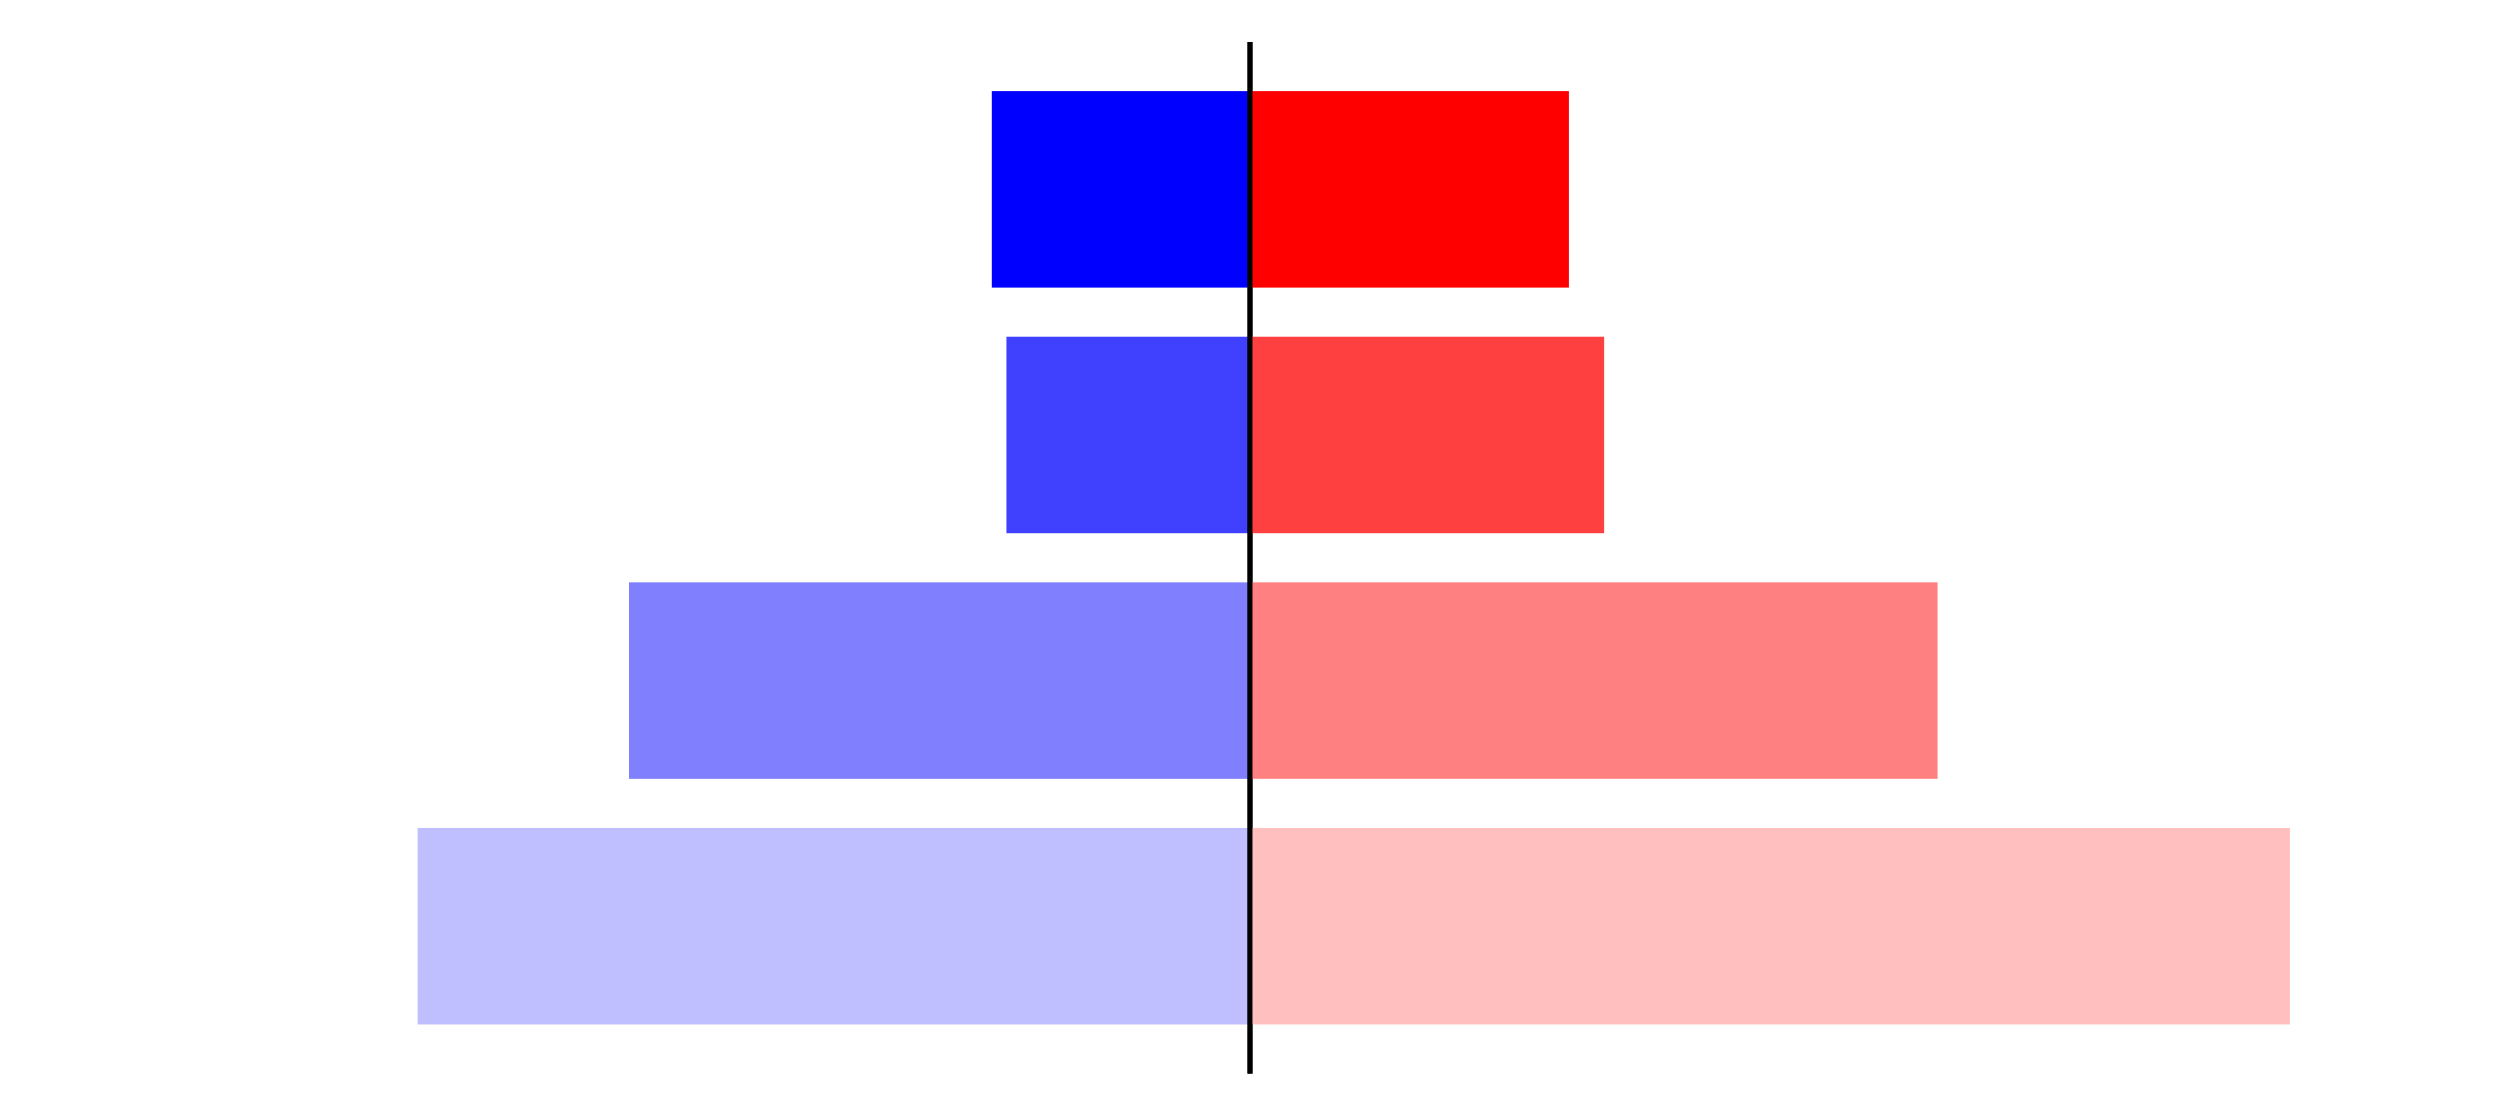 <?xml version="1.0" encoding="utf-8" standalone="no"?>
<!DOCTYPE svg PUBLIC "-//W3C//DTD SVG 1.1//EN"
  "http://www.w3.org/Graphics/SVG/1.1/DTD/svg11.dtd">
<svg xmlns:xlink="http://www.w3.org/1999/xlink" width="405pt" height="180.72pt" viewBox="0 0 405 180.72" xmlns="http://www.w3.org/2000/svg" version="1.1">
 <defs>
  <style type="text/css">*{stroke-linejoin: round; stroke-linecap: butt}</style>
 </defs>
 <g id="figure_1">
  <g id="patch_1">
   <path d="M 0 180.72 
L 405 180.72 
L 405 0 
L 0 0 
L 0 180.72 
z
" style="fill: none"/>
  </g>
  <g id="axes_1">
   <g id="patch_2">
    <path d="M 7.2 173.52 
L 202.5 173.52 
L 202.5 7.2 
L 7.2 7.2 
L 7.2 173.52 
z
" style="fill: none"/>
   </g>
   <g id="patch_3">
    <path d="M 202.5 165.96 
L 67.652 165.96 
L 67.652 134.128 
L 202.5 134.128 
z
" clip-path="url(#pc4213701ca)" style="fill: #bfbfff"/>
   </g>
   <g id="patch_4">
    <path d="M 202.5 126.171 
L 101.897 126.171 
L 101.897 94.339 
L 202.5 94.339 
z
" clip-path="url(#pc4213701ca)" style="fill: #8080ff"/>
   </g>
   <g id="patch_5">
    <path d="M 202.5 86.381 
L 163.041 86.381 
L 163.041 54.549 
L 202.5 54.549 
z
" clip-path="url(#pc4213701ca)" style="fill: #4040ff"/>
   </g>
   <g id="patch_6">
    <path d="M 202.5 46.592 
L 160.671 46.592 
L 160.671 14.76 
L 202.5 14.76 
z
" clip-path="url(#pc4213701ca)" style="fill: #0000ff"/>
   </g>
   <g id="matplotlib.axis_1"/>
   <g id="matplotlib.axis_2"/>
   <g id="patch_7">
    <path d="M 202.5 173.52 
L 202.5 7.2 
" style="fill: none; stroke: #000000; stroke-width: 0.8; stroke-linejoin: miter; stroke-linecap: square"/>
   </g>
  </g>
  <g id="axes_2">
   <g id="patch_8">
    <path d="M 202.5 173.52 
L 397.8 173.52 
L 397.8 7.2 
L 202.5 7.2 
L 202.5 173.52 
z
" style="fill: none"/>
   </g>
   <g id="patch_9">
    <path d="M 202.5 165.96 
L 370.961 165.96 
L 370.961 134.128 
L 202.5 134.128 
z
" clip-path="url(#pcf6fd1efbc)" style="fill: #ffbfbf"/>
   </g>
   <g id="patch_10">
    <path d="M 202.5 126.171 
L 313.886 126.171 
L 313.886 94.339 
L 202.5 94.339 
z
" clip-path="url(#pcf6fd1efbc)" style="fill: #ff8080"/>
   </g>
   <g id="patch_11">
    <path d="M 202.5 86.381 
L 259.871 86.381 
L 259.871 54.549 
L 202.5 54.549 
z
" clip-path="url(#pcf6fd1efbc)" style="fill: #ff4040"/>
   </g>
   <g id="patch_12">
    <path d="M 202.5 46.592 
L 254.164 46.592 
L 254.164 14.76 
L 202.5 14.76 
z
" clip-path="url(#pcf6fd1efbc)" style="fill: #ff0000"/>
   </g>
   <g id="matplotlib.axis_3"/>
   <g id="matplotlib.axis_4"/>
   <g id="patch_13">
    <path d="M 202.5 173.52 
L 202.5 7.2 
" style="fill: none; stroke: #000000; stroke-width: 0.8; stroke-linejoin: miter; stroke-linecap: square"/>
   </g>
  </g>
 </g>
 <defs>
  <clipPath id="pc4213701ca">
   <rect x="7.2" y="7.2" width="195.3" height="166.32"/>
  </clipPath>
  <clipPath id="pcf6fd1efbc">
   <rect x="202.5" y="7.2" width="195.3" height="166.32"/>
  </clipPath>
 </defs>
</svg>
